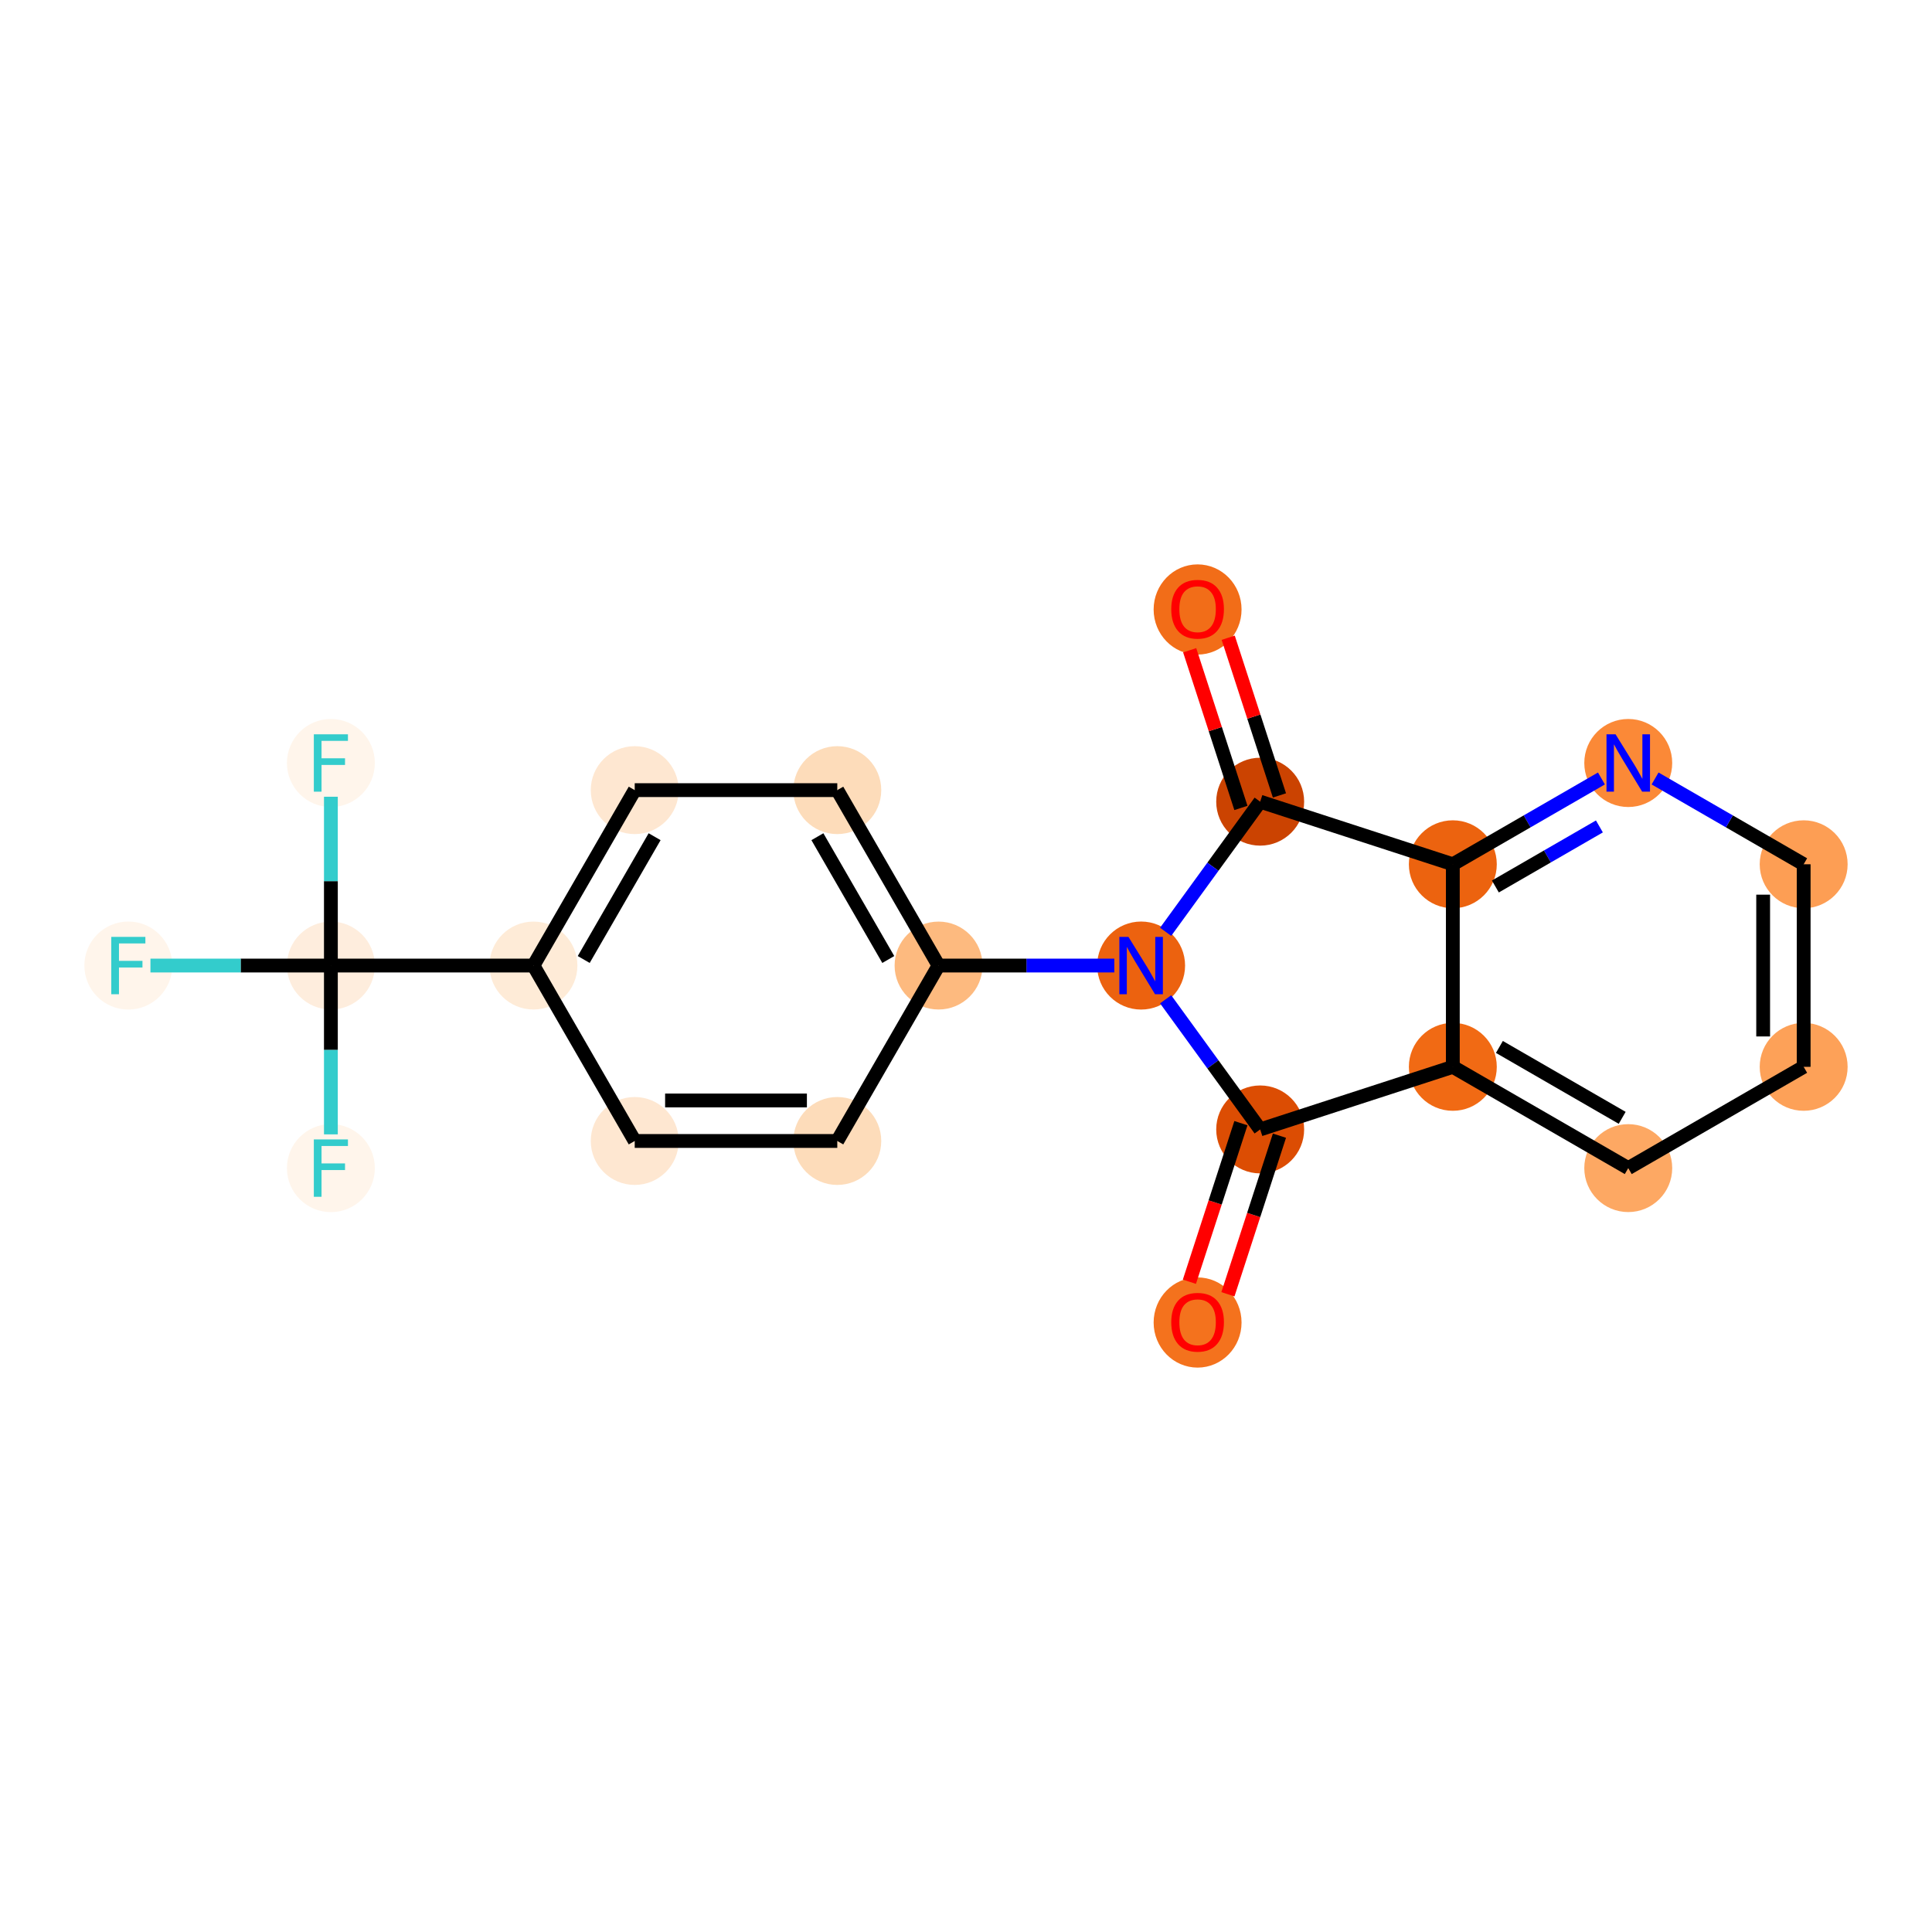 <?xml version='1.0' encoding='iso-8859-1'?>
<svg version='1.1' baseProfile='full'
              xmlns='http://www.w3.org/2000/svg'
                      xmlns:rdkit='http://www.rdkit.org/xml'
                      xmlns:xlink='http://www.w3.org/1999/xlink'
                  xml:space='preserve'
width='280px' height='280px' viewBox='0 0 280 280'>
<!-- END OF HEADER -->
<rect style='opacity:1.0;fill:#FFFFFF;stroke:none' width='280' height='280' x='0' y='0'> </rect>
<ellipse cx='173.564' cy='191.669' rx='5.871' ry='6.036'  style='fill:#F4721D;fill-rule:evenodd;stroke:#F4721D;stroke-width:1.0px;stroke-linecap:butt;stroke-linejoin:miter;stroke-opacity:1' />
<ellipse cx='182.635' cy='163.685' rx='5.871' ry='5.871'  style='fill:#DC4D03;fill-rule:evenodd;stroke:#DC4D03;stroke-width:1.0px;stroke-linecap:butt;stroke-linejoin:miter;stroke-opacity:1' />
<ellipse cx='210.555' cy='154.614' rx='5.871' ry='5.871'  style='fill:#F16A14;fill-rule:evenodd;stroke:#F16A14;stroke-width:1.0px;stroke-linecap:butt;stroke-linejoin:miter;stroke-opacity:1' />
<ellipse cx='235.978' cy='169.292' rx='5.871' ry='5.871'  style='fill:#FDA863;fill-rule:evenodd;stroke:#FDA863;stroke-width:1.0px;stroke-linecap:butt;stroke-linejoin:miter;stroke-opacity:1' />
<ellipse cx='261.401' cy='154.614' rx='5.871' ry='5.871'  style='fill:#FDA158;fill-rule:evenodd;stroke:#FDA158;stroke-width:1.0px;stroke-linecap:butt;stroke-linejoin:miter;stroke-opacity:1' />
<ellipse cx='261.401' cy='125.257' rx='5.871' ry='5.871'  style='fill:#FD9E54;fill-rule:evenodd;stroke:#FD9E54;stroke-width:1.0px;stroke-linecap:butt;stroke-linejoin:miter;stroke-opacity:1' />
<ellipse cx='235.978' cy='110.579' rx='5.871' ry='5.879'  style='fill:#FB8937;fill-rule:evenodd;stroke:#FB8937;stroke-width:1.0px;stroke-linecap:butt;stroke-linejoin:miter;stroke-opacity:1' />
<ellipse cx='210.555' cy='125.257' rx='5.871' ry='5.871'  style='fill:#EC630F;fill-rule:evenodd;stroke:#EC630F;stroke-width:1.0px;stroke-linecap:butt;stroke-linejoin:miter;stroke-opacity:1' />
<ellipse cx='182.635' cy='116.186' rx='5.871' ry='5.871'  style='fill:#CB4301;fill-rule:evenodd;stroke:#CB4301;stroke-width:1.0px;stroke-linecap:butt;stroke-linejoin:miter;stroke-opacity:1' />
<ellipse cx='173.564' cy='88.331' rx='5.871' ry='6.036'  style='fill:#F26D18;fill-rule:evenodd;stroke:#F26D18;stroke-width:1.0px;stroke-linecap:butt;stroke-linejoin:miter;stroke-opacity:1' />
<ellipse cx='165.38' cy='139.935' rx='5.871' ry='5.879'  style='fill:#EC620F;fill-rule:evenodd;stroke:#EC620F;stroke-width:1.0px;stroke-linecap:butt;stroke-linejoin:miter;stroke-opacity:1' />
<ellipse cx='136.024' cy='139.935' rx='5.871' ry='5.871'  style='fill:#FDBA7F;fill-rule:evenodd;stroke:#FDBA7F;stroke-width:1.0px;stroke-linecap:butt;stroke-linejoin:miter;stroke-opacity:1' />
<ellipse cx='121.346' cy='114.512' rx='5.871' ry='5.871'  style='fill:#FDDCBA;fill-rule:evenodd;stroke:#FDDCBA;stroke-width:1.0px;stroke-linecap:butt;stroke-linejoin:miter;stroke-opacity:1' />
<ellipse cx='91.989' cy='114.512' rx='5.871' ry='5.871'  style='fill:#FEE7D1;fill-rule:evenodd;stroke:#FEE7D1;stroke-width:1.0px;stroke-linecap:butt;stroke-linejoin:miter;stroke-opacity:1' />
<ellipse cx='77.311' cy='139.935' rx='5.871' ry='5.871'  style='fill:#FEEBD7;fill-rule:evenodd;stroke:#FEEBD7;stroke-width:1.0px;stroke-linecap:butt;stroke-linejoin:miter;stroke-opacity:1' />
<ellipse cx='47.955' cy='139.935' rx='5.871' ry='5.871'  style='fill:#FEEDDD;fill-rule:evenodd;stroke:#FEEDDD;stroke-width:1.0px;stroke-linecap:butt;stroke-linejoin:miter;stroke-opacity:1' />
<ellipse cx='18.599' cy='139.935' rx='5.871' ry='5.879'  style='fill:#FFF5EB;fill-rule:evenodd;stroke:#FFF5EB;stroke-width:1.0px;stroke-linecap:butt;stroke-linejoin:miter;stroke-opacity:1' />
<ellipse cx='47.955' cy='110.579' rx='5.871' ry='5.879'  style='fill:#FFF5EB;fill-rule:evenodd;stroke:#FFF5EB;stroke-width:1.0px;stroke-linecap:butt;stroke-linejoin:miter;stroke-opacity:1' />
<ellipse cx='47.955' cy='169.292' rx='5.871' ry='5.879'  style='fill:#FFF5EB;fill-rule:evenodd;stroke:#FFF5EB;stroke-width:1.0px;stroke-linecap:butt;stroke-linejoin:miter;stroke-opacity:1' />
<ellipse cx='91.989' cy='165.359' rx='5.871' ry='5.871'  style='fill:#FEE7D1;fill-rule:evenodd;stroke:#FEE7D1;stroke-width:1.0px;stroke-linecap:butt;stroke-linejoin:miter;stroke-opacity:1' />
<ellipse cx='121.346' cy='165.359' rx='5.871' ry='5.871'  style='fill:#FDDCBA;fill-rule:evenodd;stroke:#FDDCBA;stroke-width:1.0px;stroke-linecap:butt;stroke-linejoin:miter;stroke-opacity:1' />
<path class='bond-0 atom-0 atom-1' d='M 177.96,187.574 L 181.694,176.083' style='fill:none;fill-rule:evenodd;stroke:#FF0000;stroke-width:2.0px;stroke-linecap:butt;stroke-linejoin:miter;stroke-opacity:1' />
<path class='bond-0 atom-0 atom-1' d='M 181.694,176.083 L 185.427,164.592' style='fill:none;fill-rule:evenodd;stroke:#000000;stroke-width:2.0px;stroke-linecap:butt;stroke-linejoin:miter;stroke-opacity:1' />
<path class='bond-0 atom-0 atom-1' d='M 172.376,185.76 L 176.11,174.269' style='fill:none;fill-rule:evenodd;stroke:#FF0000;stroke-width:2.0px;stroke-linecap:butt;stroke-linejoin:miter;stroke-opacity:1' />
<path class='bond-0 atom-0 atom-1' d='M 176.11,174.269 L 179.843,162.778' style='fill:none;fill-rule:evenodd;stroke:#000000;stroke-width:2.0px;stroke-linecap:butt;stroke-linejoin:miter;stroke-opacity:1' />
<path class='bond-1 atom-1 atom-2' d='M 182.635,163.685 L 210.555,154.614' style='fill:none;fill-rule:evenodd;stroke:#000000;stroke-width:2.0px;stroke-linecap:butt;stroke-linejoin:miter;stroke-opacity:1' />
<path class='bond-20 atom-10 atom-1' d='M 168.933,144.826 L 175.784,154.256' style='fill:none;fill-rule:evenodd;stroke:#0000FF;stroke-width:2.0px;stroke-linecap:butt;stroke-linejoin:miter;stroke-opacity:1' />
<path class='bond-20 atom-10 atom-1' d='M 175.784,154.256 L 182.635,163.685' style='fill:none;fill-rule:evenodd;stroke:#000000;stroke-width:2.0px;stroke-linecap:butt;stroke-linejoin:miter;stroke-opacity:1' />
<path class='bond-2 atom-2 atom-3' d='M 210.555,154.614 L 235.978,169.292' style='fill:none;fill-rule:evenodd;stroke:#000000;stroke-width:2.0px;stroke-linecap:butt;stroke-linejoin:miter;stroke-opacity:1' />
<path class='bond-2 atom-2 atom-3' d='M 217.304,151.731 L 235.1,162.005' style='fill:none;fill-rule:evenodd;stroke:#000000;stroke-width:2.0px;stroke-linecap:butt;stroke-linejoin:miter;stroke-opacity:1' />
<path class='bond-22 atom-7 atom-2' d='M 210.555,125.257 L 210.555,154.614' style='fill:none;fill-rule:evenodd;stroke:#000000;stroke-width:2.0px;stroke-linecap:butt;stroke-linejoin:miter;stroke-opacity:1' />
<path class='bond-3 atom-3 atom-4' d='M 235.978,169.292 L 261.401,154.614' style='fill:none;fill-rule:evenodd;stroke:#000000;stroke-width:2.0px;stroke-linecap:butt;stroke-linejoin:miter;stroke-opacity:1' />
<path class='bond-4 atom-4 atom-5' d='M 261.401,154.614 L 261.401,125.257' style='fill:none;fill-rule:evenodd;stroke:#000000;stroke-width:2.0px;stroke-linecap:butt;stroke-linejoin:miter;stroke-opacity:1' />
<path class='bond-4 atom-4 atom-5' d='M 255.53,150.21 L 255.53,129.661' style='fill:none;fill-rule:evenodd;stroke:#000000;stroke-width:2.0px;stroke-linecap:butt;stroke-linejoin:miter;stroke-opacity:1' />
<path class='bond-5 atom-5 atom-6' d='M 261.401,125.257 L 250.633,119.04' style='fill:none;fill-rule:evenodd;stroke:#000000;stroke-width:2.0px;stroke-linecap:butt;stroke-linejoin:miter;stroke-opacity:1' />
<path class='bond-5 atom-5 atom-6' d='M 250.633,119.04 L 239.865,112.823' style='fill:none;fill-rule:evenodd;stroke:#0000FF;stroke-width:2.0px;stroke-linecap:butt;stroke-linejoin:miter;stroke-opacity:1' />
<path class='bond-6 atom-6 atom-7' d='M 232.091,112.823 L 221.323,119.04' style='fill:none;fill-rule:evenodd;stroke:#0000FF;stroke-width:2.0px;stroke-linecap:butt;stroke-linejoin:miter;stroke-opacity:1' />
<path class='bond-6 atom-6 atom-7' d='M 221.323,119.04 L 210.555,125.257' style='fill:none;fill-rule:evenodd;stroke:#000000;stroke-width:2.0px;stroke-linecap:butt;stroke-linejoin:miter;stroke-opacity:1' />
<path class='bond-6 atom-6 atom-7' d='M 231.797,119.773 L 224.259,124.125' style='fill:none;fill-rule:evenodd;stroke:#0000FF;stroke-width:2.0px;stroke-linecap:butt;stroke-linejoin:miter;stroke-opacity:1' />
<path class='bond-6 atom-6 atom-7' d='M 224.259,124.125 L 216.721,128.477' style='fill:none;fill-rule:evenodd;stroke:#000000;stroke-width:2.0px;stroke-linecap:butt;stroke-linejoin:miter;stroke-opacity:1' />
<path class='bond-7 atom-7 atom-8' d='M 210.555,125.257 L 182.635,116.186' style='fill:none;fill-rule:evenodd;stroke:#000000;stroke-width:2.0px;stroke-linecap:butt;stroke-linejoin:miter;stroke-opacity:1' />
<path class='bond-8 atom-8 atom-9' d='M 185.427,115.278 L 181.715,103.852' style='fill:none;fill-rule:evenodd;stroke:#000000;stroke-width:2.0px;stroke-linecap:butt;stroke-linejoin:miter;stroke-opacity:1' />
<path class='bond-8 atom-8 atom-9' d='M 181.715,103.852 L 178.002,92.426' style='fill:none;fill-rule:evenodd;stroke:#FF0000;stroke-width:2.0px;stroke-linecap:butt;stroke-linejoin:miter;stroke-opacity:1' />
<path class='bond-8 atom-8 atom-9' d='M 179.843,117.093 L 176.131,105.667' style='fill:none;fill-rule:evenodd;stroke:#000000;stroke-width:2.0px;stroke-linecap:butt;stroke-linejoin:miter;stroke-opacity:1' />
<path class='bond-8 atom-8 atom-9' d='M 176.131,105.667 L 172.418,94.24' style='fill:none;fill-rule:evenodd;stroke:#FF0000;stroke-width:2.0px;stroke-linecap:butt;stroke-linejoin:miter;stroke-opacity:1' />
<path class='bond-9 atom-8 atom-10' d='M 182.635,116.186 L 175.784,125.615' style='fill:none;fill-rule:evenodd;stroke:#000000;stroke-width:2.0px;stroke-linecap:butt;stroke-linejoin:miter;stroke-opacity:1' />
<path class='bond-9 atom-8 atom-10' d='M 175.784,125.615 L 168.933,135.045' style='fill:none;fill-rule:evenodd;stroke:#0000FF;stroke-width:2.0px;stroke-linecap:butt;stroke-linejoin:miter;stroke-opacity:1' />
<path class='bond-10 atom-10 atom-11' d='M 161.493,139.935 L 148.759,139.935' style='fill:none;fill-rule:evenodd;stroke:#0000FF;stroke-width:2.0px;stroke-linecap:butt;stroke-linejoin:miter;stroke-opacity:1' />
<path class='bond-10 atom-10 atom-11' d='M 148.759,139.935 L 136.024,139.935' style='fill:none;fill-rule:evenodd;stroke:#000000;stroke-width:2.0px;stroke-linecap:butt;stroke-linejoin:miter;stroke-opacity:1' />
<path class='bond-11 atom-11 atom-12' d='M 136.024,139.935 L 121.346,114.512' style='fill:none;fill-rule:evenodd;stroke:#000000;stroke-width:2.0px;stroke-linecap:butt;stroke-linejoin:miter;stroke-opacity:1' />
<path class='bond-11 atom-11 atom-12' d='M 128.737,139.058 L 118.463,121.261' style='fill:none;fill-rule:evenodd;stroke:#000000;stroke-width:2.0px;stroke-linecap:butt;stroke-linejoin:miter;stroke-opacity:1' />
<path class='bond-21 atom-20 atom-11' d='M 121.346,165.359 L 136.024,139.935' style='fill:none;fill-rule:evenodd;stroke:#000000;stroke-width:2.0px;stroke-linecap:butt;stroke-linejoin:miter;stroke-opacity:1' />
<path class='bond-12 atom-12 atom-13' d='M 121.346,114.512 L 91.989,114.512' style='fill:none;fill-rule:evenodd;stroke:#000000;stroke-width:2.0px;stroke-linecap:butt;stroke-linejoin:miter;stroke-opacity:1' />
<path class='bond-13 atom-13 atom-14' d='M 91.989,114.512 L 77.311,139.935' style='fill:none;fill-rule:evenodd;stroke:#000000;stroke-width:2.0px;stroke-linecap:butt;stroke-linejoin:miter;stroke-opacity:1' />
<path class='bond-13 atom-13 atom-14' d='M 94.872,121.261 L 84.598,139.058' style='fill:none;fill-rule:evenodd;stroke:#000000;stroke-width:2.0px;stroke-linecap:butt;stroke-linejoin:miter;stroke-opacity:1' />
<path class='bond-14 atom-14 atom-15' d='M 77.311,139.935 L 47.955,139.935' style='fill:none;fill-rule:evenodd;stroke:#000000;stroke-width:2.0px;stroke-linecap:butt;stroke-linejoin:miter;stroke-opacity:1' />
<path class='bond-18 atom-14 atom-19' d='M 77.311,139.935 L 91.989,165.359' style='fill:none;fill-rule:evenodd;stroke:#000000;stroke-width:2.0px;stroke-linecap:butt;stroke-linejoin:miter;stroke-opacity:1' />
<path class='bond-15 atom-15 atom-16' d='M 47.955,139.935 L 34.88,139.935' style='fill:none;fill-rule:evenodd;stroke:#000000;stroke-width:2.0px;stroke-linecap:butt;stroke-linejoin:miter;stroke-opacity:1' />
<path class='bond-15 atom-15 atom-16' d='M 34.88,139.935 L 21.804,139.935' style='fill:none;fill-rule:evenodd;stroke:#33CCCC;stroke-width:2.0px;stroke-linecap:butt;stroke-linejoin:miter;stroke-opacity:1' />
<path class='bond-16 atom-15 atom-17' d='M 47.955,139.935 L 47.955,127.703' style='fill:none;fill-rule:evenodd;stroke:#000000;stroke-width:2.0px;stroke-linecap:butt;stroke-linejoin:miter;stroke-opacity:1' />
<path class='bond-16 atom-15 atom-17' d='M 47.955,127.703 L 47.955,115.47' style='fill:none;fill-rule:evenodd;stroke:#33CCCC;stroke-width:2.0px;stroke-linecap:butt;stroke-linejoin:miter;stroke-opacity:1' />
<path class='bond-17 atom-15 atom-18' d='M 47.955,139.935 L 47.955,152.168' style='fill:none;fill-rule:evenodd;stroke:#000000;stroke-width:2.0px;stroke-linecap:butt;stroke-linejoin:miter;stroke-opacity:1' />
<path class='bond-17 atom-15 atom-18' d='M 47.955,152.168 L 47.955,164.401' style='fill:none;fill-rule:evenodd;stroke:#33CCCC;stroke-width:2.0px;stroke-linecap:butt;stroke-linejoin:miter;stroke-opacity:1' />
<path class='bond-19 atom-19 atom-20' d='M 91.989,165.359 L 121.346,165.359' style='fill:none;fill-rule:evenodd;stroke:#000000;stroke-width:2.0px;stroke-linecap:butt;stroke-linejoin:miter;stroke-opacity:1' />
<path class='bond-19 atom-19 atom-20' d='M 96.393,159.487 L 116.942,159.487' style='fill:none;fill-rule:evenodd;stroke:#000000;stroke-width:2.0px;stroke-linecap:butt;stroke-linejoin:miter;stroke-opacity:1' />
<path  class='atom-0' d='M 169.747 191.628
Q 169.747 189.632, 170.734 188.516
Q 171.72 187.401, 173.564 187.401
Q 175.407 187.401, 176.394 188.516
Q 177.38 189.632, 177.38 191.628
Q 177.38 193.648, 176.382 194.799
Q 175.384 195.938, 173.564 195.938
Q 171.732 195.938, 170.734 194.799
Q 169.747 193.66, 169.747 191.628
M 173.564 194.998
Q 174.832 194.998, 175.513 194.153
Q 176.206 193.296, 176.206 191.628
Q 176.206 189.996, 175.513 189.174
Q 174.832 188.34, 173.564 188.34
Q 172.296 188.34, 171.603 189.162
Q 170.922 189.984, 170.922 191.628
Q 170.922 193.307, 171.603 194.153
Q 172.296 194.998, 173.564 194.998
' fill='#FF0000'/>
<path  class='atom-6' d='M 234.14 106.422
L 236.865 110.826
Q 237.135 111.26, 237.569 112.047
Q 238.004 112.834, 238.027 112.881
L 238.027 106.422
L 239.131 106.422
L 239.131 114.736
L 237.992 114.736
L 235.068 109.922
Q 234.728 109.358, 234.364 108.712
Q 234.011 108.066, 233.906 107.867
L 233.906 114.736
L 232.825 114.736
L 232.825 106.422
L 234.14 106.422
' fill='#0000FF'/>
<path  class='atom-9' d='M 169.747 88.29
Q 169.747 86.293, 170.734 85.178
Q 171.72 84.062, 173.564 84.062
Q 175.407 84.062, 176.394 85.178
Q 177.38 86.293, 177.38 88.29
Q 177.38 90.309, 176.382 91.46
Q 175.384 92.599, 173.564 92.599
Q 171.732 92.599, 170.734 91.46
Q 169.747 90.321, 169.747 88.29
M 173.564 91.66
Q 174.832 91.66, 175.513 90.814
Q 176.206 89.957, 176.206 88.29
Q 176.206 86.657, 175.513 85.835
Q 174.832 85.002, 173.564 85.002
Q 172.296 85.002, 171.603 85.824
Q 170.922 86.646, 170.922 88.29
Q 170.922 89.969, 171.603 90.814
Q 172.296 91.66, 173.564 91.66
' fill='#FF0000'/>
<path  class='atom-10' d='M 163.542 135.779
L 166.267 140.182
Q 166.537 140.616, 166.971 141.403
Q 167.406 142.19, 167.429 142.237
L 167.429 135.779
L 168.533 135.779
L 168.533 144.092
L 167.394 144.092
L 164.47 139.278
Q 164.13 138.714, 163.766 138.068
Q 163.413 137.423, 163.308 137.223
L 163.308 144.092
L 162.227 144.092
L 162.227 135.779
L 163.542 135.779
' fill='#0000FF'/>
<path  class='atom-16' d='M 16.127 135.779
L 21.07 135.779
L 21.07 136.73
L 17.242 136.73
L 17.242 139.254
L 20.648 139.254
L 20.648 140.217
L 17.242 140.217
L 17.242 144.092
L 16.127 144.092
L 16.127 135.779
' fill='#33CCCC'/>
<path  class='atom-17' d='M 45.483 106.422
L 50.427 106.422
L 50.427 107.373
L 46.599 107.373
L 46.599 109.898
L 50.004 109.898
L 50.004 110.861
L 46.599 110.861
L 46.599 114.736
L 45.483 114.736
L 45.483 106.422
' fill='#33CCCC'/>
<path  class='atom-18' d='M 45.483 165.135
L 50.427 165.135
L 50.427 166.086
L 46.599 166.086
L 46.599 168.611
L 50.004 168.611
L 50.004 169.574
L 46.599 169.574
L 46.599 173.449
L 45.483 173.449
L 45.483 165.135
' fill='#33CCCC'/>
</svg>
